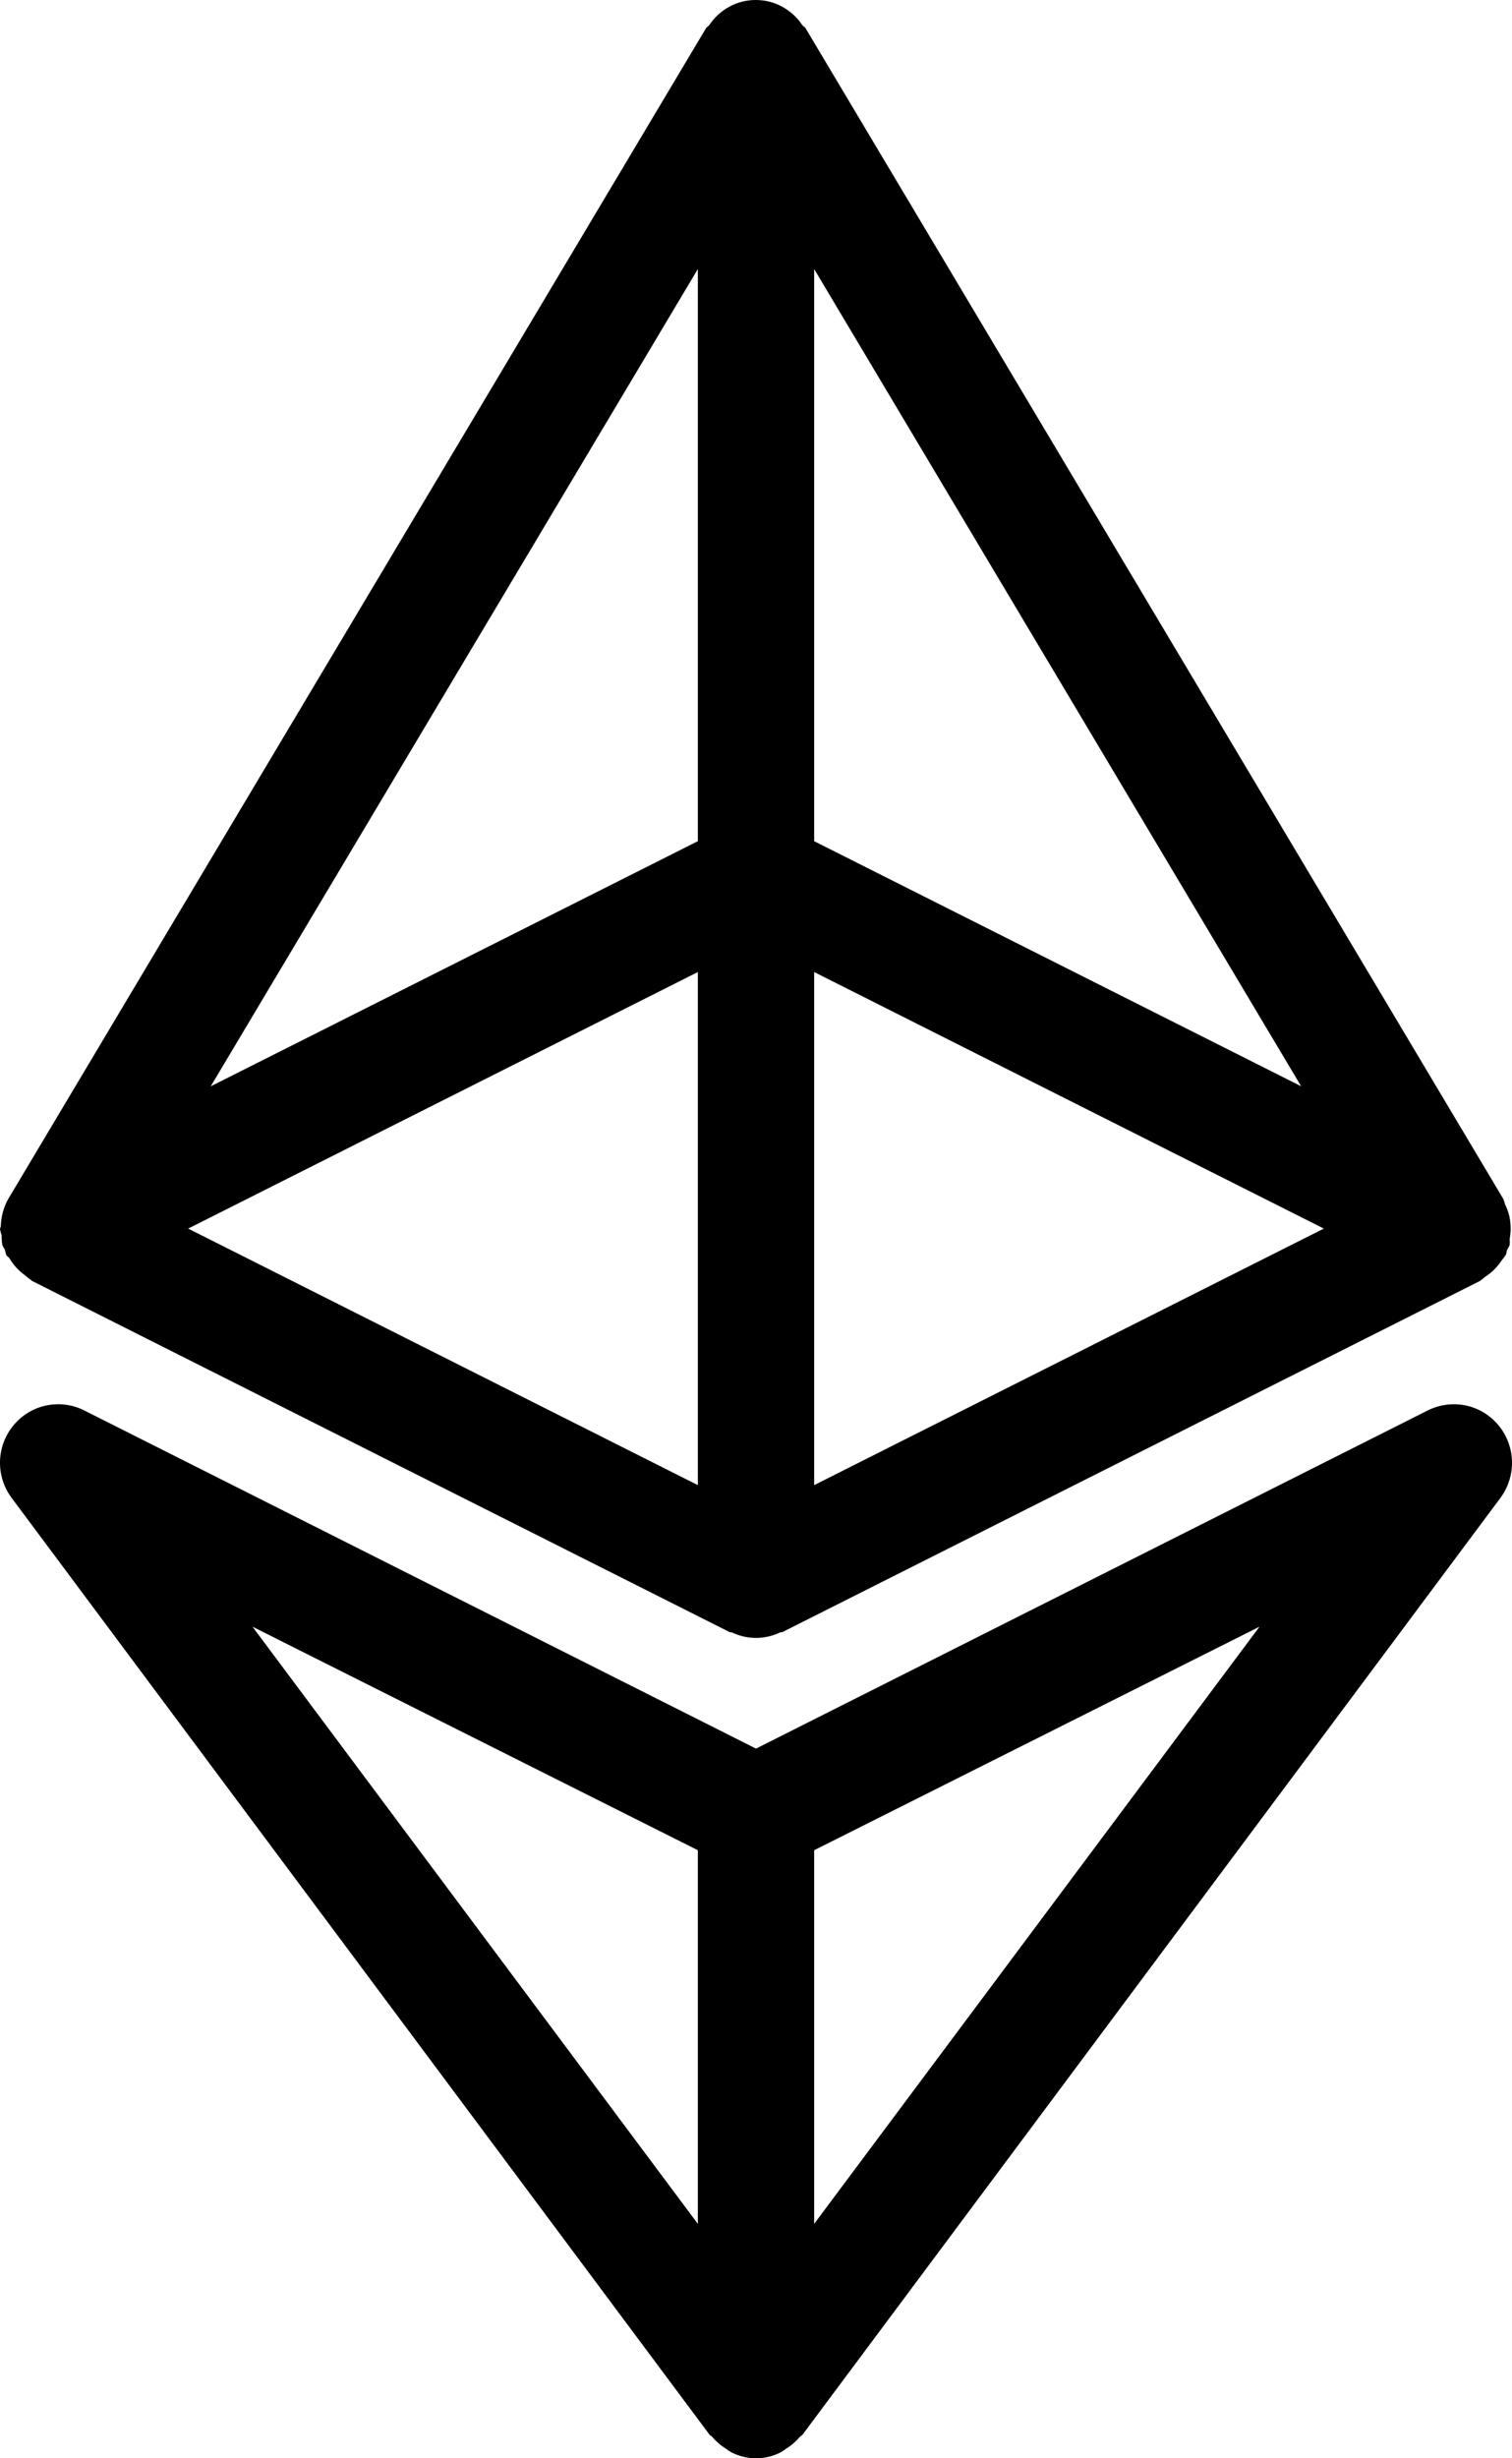 <svg width="24" height="39" viewBox="0 0 24 39" fill="none" xmlns="http://www.w3.org/2000/svg">
<path d="M23.786 22.612C23.653 22.451 23.469 22.34 23.266 22.297C23.062 22.255 22.85 22.282 22.663 22.376L12 27.741L1.337 22.376C1.151 22.282 0.939 22.255 0.735 22.297C0.531 22.34 0.348 22.451 0.215 22.611C0.081 22.772 0.006 22.973 0 23.182C-0.005 23.392 0.06 23.596 0.185 23.764L11.262 38.625C11.273 38.64 11.291 38.645 11.304 38.66C11.366 38.733 11.439 38.796 11.52 38.846C11.549 38.869 11.58 38.889 11.612 38.907C11.733 38.968 11.865 39 12 39C12.135 39 12.268 38.968 12.388 38.907C12.42 38.889 12.451 38.869 12.48 38.846C12.562 38.796 12.634 38.733 12.696 38.66C12.709 38.645 12.727 38.64 12.739 38.625L23.816 23.764C23.94 23.596 24.005 23.392 24 23.183C23.994 22.974 23.919 22.773 23.786 22.612ZM11.077 29.353V35.281L4.008 25.807L11.077 29.353ZM12.923 35.281V29.353L19.992 25.807L12.923 35.281Z" fill="black"/>
<path d="M0.026 19.599C0.025 19.65 0.029 19.701 0.037 19.751C0.046 19.781 0.068 19.803 0.079 19.831C0.084 19.857 0.09 19.883 0.098 19.907C0.109 19.932 0.137 19.941 0.15 19.963C0.211 20.066 0.293 20.156 0.39 20.227C0.421 20.249 0.443 20.275 0.474 20.294C0.506 20.312 0.497 20.316 0.51 20.322L11.586 25.895H11.612C11.733 25.954 11.866 25.985 12 25.985C12.134 25.985 12.267 25.954 12.388 25.895H12.414L23.491 20.322C23.518 20.303 23.544 20.282 23.568 20.26C23.626 20.224 23.679 20.181 23.727 20.132C23.768 20.09 23.804 20.044 23.836 19.995C23.86 19.967 23.882 19.938 23.902 19.907C23.915 19.88 23.913 19.852 23.924 19.826C23.939 19.802 23.952 19.777 23.963 19.751C23.966 19.718 23.966 19.684 23.963 19.651C23.976 19.587 23.981 19.521 23.978 19.456C23.976 19.402 23.969 19.348 23.958 19.294C23.942 19.23 23.92 19.168 23.891 19.109C23.883 19.079 23.873 19.05 23.862 19.021L12.785 0.445C12.772 0.425 12.748 0.417 12.735 0.399C12.654 0.276 12.544 0.176 12.415 0.106C12.287 0.036 12.143 0 11.996 0C11.85 0 11.706 0.036 11.577 0.106C11.448 0.176 11.339 0.276 11.258 0.399C11.245 0.417 11.221 0.425 11.208 0.445L0.131 19.021C0.057 19.153 0.017 19.301 0.013 19.452C0.013 19.469 0 19.482 0 19.499C0.007 19.533 0.015 19.566 0.026 19.599ZM11.077 23.561L2.987 19.491L11.077 15.421V23.561ZM12.923 15.421L21.013 19.491L12.923 23.561V15.421ZM12.923 13.345V4.268L20.653 17.233L12.923 13.345ZM11.077 13.345L3.345 17.234L11.077 4.268V13.345Z" fill="black"/>
</svg>
